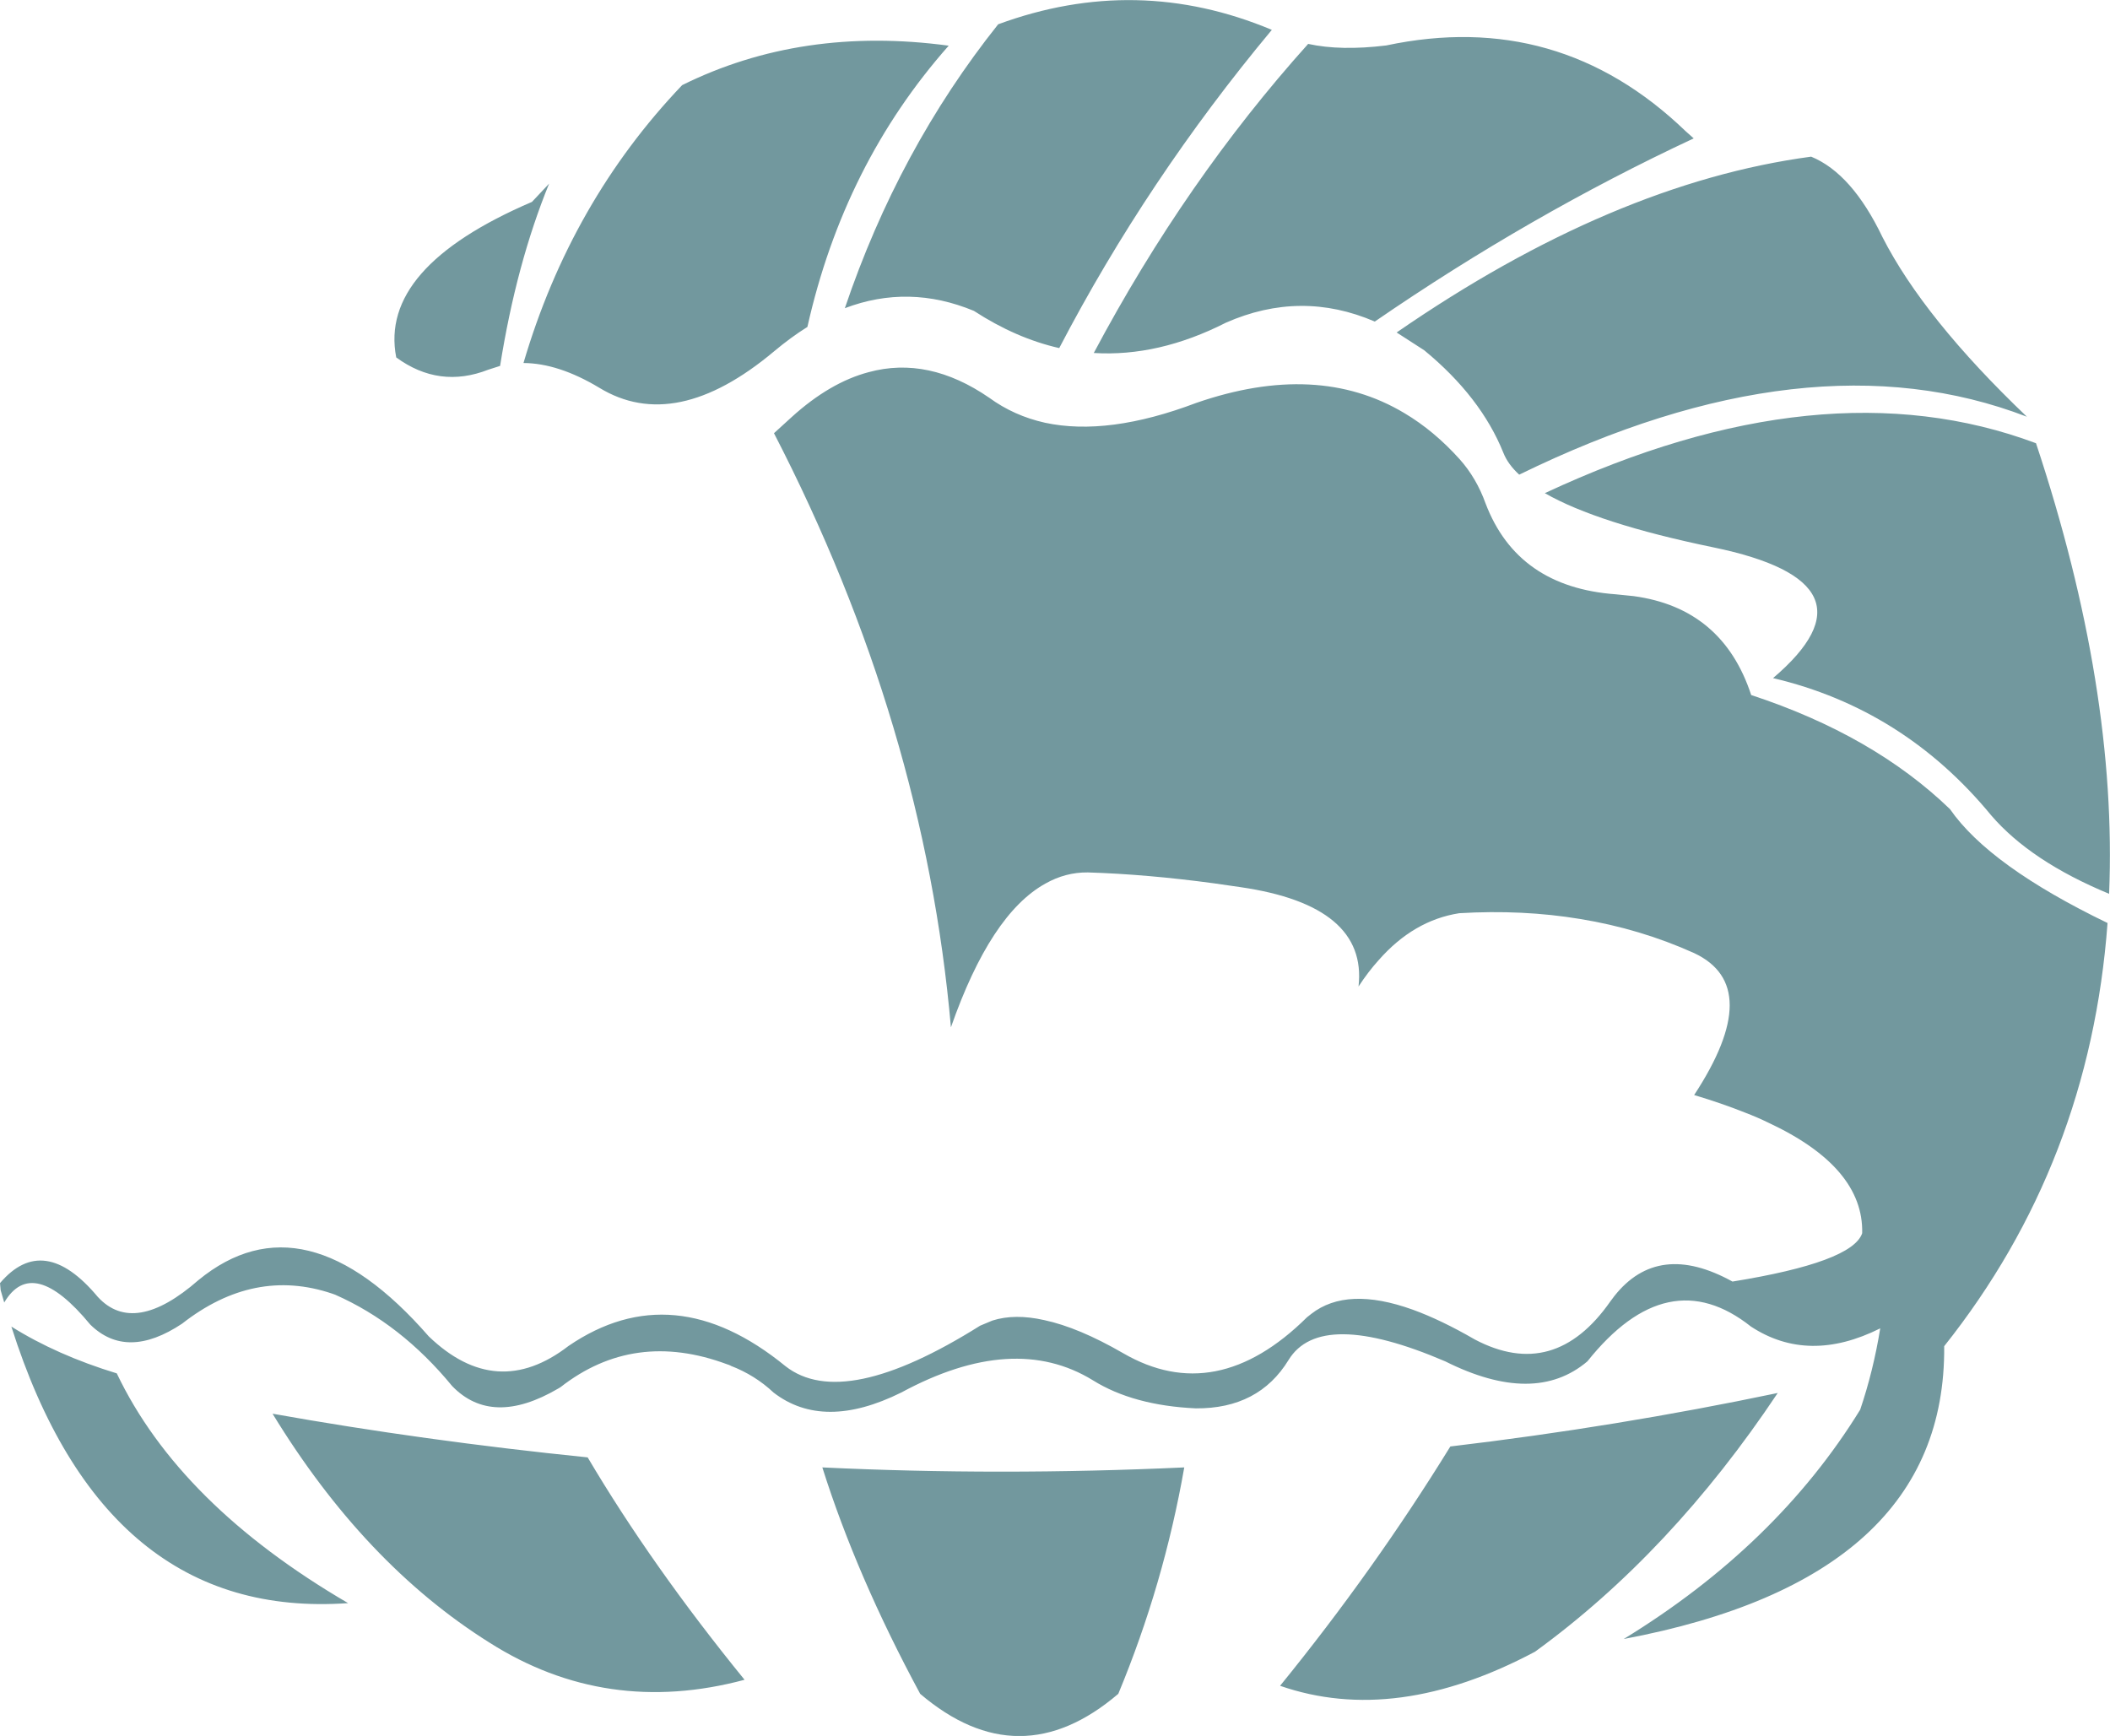 <?xml version="1.0" encoding="UTF-8" standalone="no"?>
<svg xmlns:xlink="http://www.w3.org/1999/xlink" height="389.5px" width="473.4px" xmlns="http://www.w3.org/2000/svg">
  <g transform="matrix(1.0, 0.0, 0.0, 1.0, 236.7, 194.75)">
    <path d="M31.7 -104.35 Q58.85 -113.75 78.4 -102.05 85.05 -98.1 90.8 -91.7 94.55 -87.5 96.6 -81.8 103.75 -63.0 125.85 -61.4 L129.8 -61.0 Q149.8 -58.3 156.2 -38.8 183.6 -29.8 200.8 -13.2 209.65 -0.45 236.15 12.35 232.15 66.25 199.5 107.3 199.95 159.4 127.6 173.0 161.9 152.0 180.65 121.55 183.6 112.85 185.15 103.3 169.05 111.35 156.15 102.9 137.5 88.1 119.45 110.7 107.6 120.75 87.55 110.7 59.55 98.7 52.4 110.4 45.7 121.35 31.6 121.25 17.55 120.6 8.5 114.95 -9.25 104.05 -34.5 117.7 -51.95 126.35 -63.15 117.7 -67.3 113.8 -72.75 111.7 L-72.7 111.7 -73.15 111.5 -73.6 111.35 Q-94.45 103.6 -110.95 116.5 L-111.45 116.8 Q-126.3 125.5 -135.25 116.25 -146.75 102.25 -161.5 95.75 L-162.2 95.5 Q-179.7 89.6 -195.85 102.25 -208.25 110.5 -216.45 102.45 -229.4 86.75 -235.75 97.5 L-236.55 94.75 -236.7 93.15 Q-226.95 81.65 -214.75 96.25 -206.6 105.1 -192.15 92.45 -168.45 73.05 -140.5 105.1 -125.3 119.7 -109.15 107.25 -85.65 91.2 -60.45 111.8 -47.45 121.95 -16.8 102.7 L-14.05 101.55 Q-9.05 99.95 -2.4 101.45 5.3 103.1 15.25 108.85 36.15 121.0 56.55 100.8 L57.5 100.05 Q65.5 93.8 80.25 99.1 86.6 101.4 94.2 105.8 112.05 115.2 124.6 97.25 L125.5 96.05 Q135.35 83.6 152.0 92.8 178.9 88.45 181.1 81.95 181.45 67.15 160.05 57.15 157.6 55.95 154.85 54.9 149.6 52.8 143.4 50.95 159.35 26.6 143.4 19.1 131.3 13.65 117.85 11.45 104.9 9.3 90.7 10.15 80.45 11.75 72.6 20.7 70.25 23.3 68.1 26.6 70.15 8.45 41.6 4.3 L35.7 3.45 Q20.55 1.4 7.35 1.0 2.35 0.95 -2.15 3.5 -14.45 10.3 -23.35 35.75 -29.3 -32.15 -63.05 -97.55 L-59.1 -101.15 Q-50.5 -108.95 -41.8 -111.25 -28.4 -114.9 -14.75 -105.5 -9.2 -101.45 -2.25 -99.9 11.9 -96.85 31.7 -104.35 M48.65 -188.05 Q20.65 -154.45 0.95 -116.65 -8.75 -118.85 -18.2 -125.0 -32.8 -131.05 -47.15 -125.6 -35.1 -161.25 -12.75 -189.3 18.35 -200.75 48.65 -188.05 M141.45 -165.35 L143.3 -163.7 Q106.6 -146.55 71.75 -122.6 55.15 -129.75 38.35 -122.35 23.2 -114.65 8.7 -115.55 29.3 -154.3 56.8 -184.9 64.1 -183.3 74.3 -184.55 112.95 -192.75 141.45 -165.35 M100.6 -93.15 Q95.55 -105.7 82.85 -116.15 L76.65 -120.15 Q125.2 -153.65 169.65 -159.6 178.8 -155.85 185.65 -141.55 194.95 -123.3 218.05 -101.25 169.2 -120.05 104.15 -88.25 101.6 -90.6 100.6 -93.15 M109.9 -84.1 Q172.25 -113.2 220.1 -95.3 238.4 -40.2 236.5 5.8 218.9 -1.5 210.05 -11.8 190.4 -35.7 161.1 -42.6 186.25 -64.0 147.65 -71.95 121.75 -77.3 109.9 -84.1 M50.5 183.5 Q71.6 157.55 88.7 129.8 125.9 125.4 162.15 117.8 138.2 153.7 107.7 175.85 76.4 192.5 50.5 183.5 M29.0 134.5 Q24.4 160.75 14.2 185.3 -8.0 204.25 -30.25 185.3 -44.5 158.9 -52.2 134.5 -12.4 136.4 29.0 134.5 M-63.05 -115.9 Q-85.2 -97.35 -102.25 -107.75 -111.4 -113.25 -119.25 -113.3 -108.6 -149.5 -83.65 -175.65 -56.8 -188.95 -23.85 -184.5 -47.35 -157.95 -55.55 -121.4 -59.3 -119.05 -63.05 -115.9 M-113.5 -153.55 Q-120.85 -135.55 -124.5 -112.65 L-127.15 -111.8 Q-138.15 -107.5 -147.8 -114.55 -151.75 -134.7 -117.35 -149.45 L-113.5 -153.55 M-69.65 182.15 Q-100.7 190.45 -126.9 173.8 -154.95 156.2 -175.55 122.45 -141.65 128.5 -104.85 132.25 -90.45 156.6 -69.65 182.15 M-234.15 102.9 Q-223.95 109.3 -210.5 113.4 -196.45 142.85 -158.6 164.95 -213.25 168.85 -234.15 102.9" fill="#72989e" fill-rule="evenodd" stroke="none"/>
  </g>
</svg>
